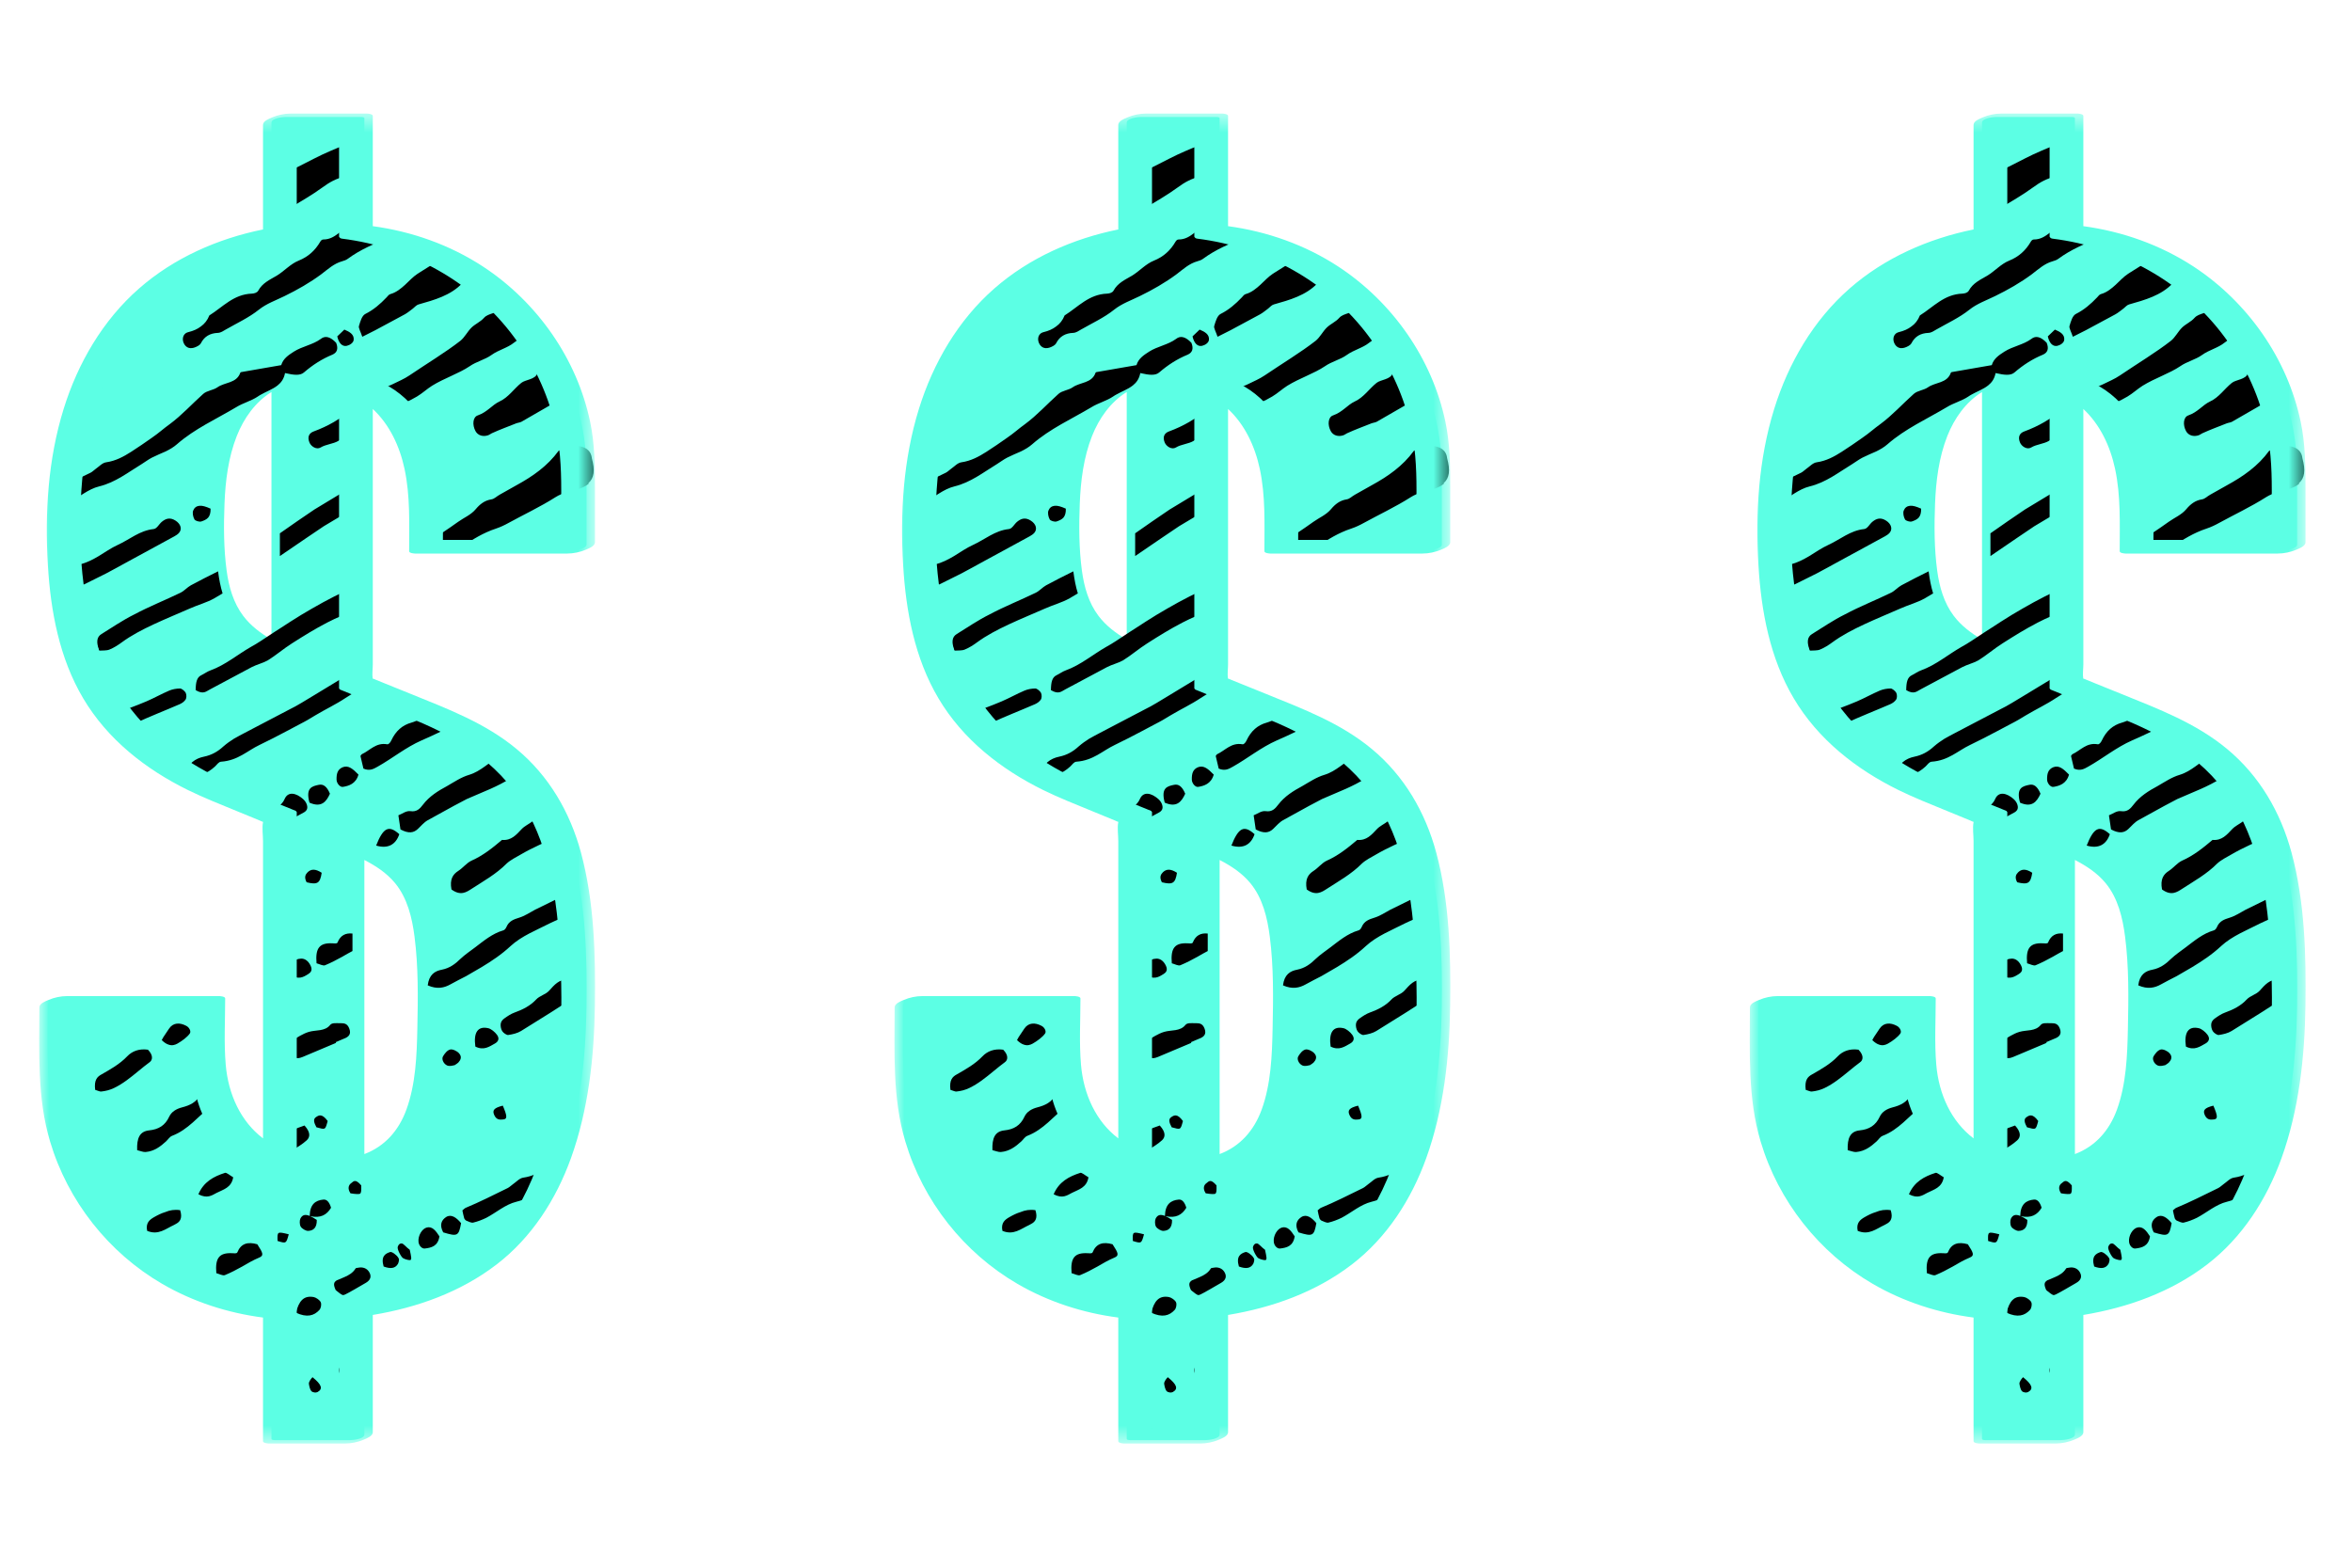<svg xmlns="http://www.w3.org/2000/svg" xmlns:xlink="http://www.w3.org/1999/xlink" width="120" height="80" viewBox="0 0 120 80">
    <defs>
        <path id="0ynwjatuga" d="M0 0.54L28.359 0.54 28.359 68.409 0 68.409z"/>
        <path id="nv6a157wjc" d="M0 0.54L28.359 0.54 28.359 68.409 0 68.409z"/>
        <path id="yycwyvmlne" d="M0 0.54L28.359 0.54 28.359 68.409 0 68.409z"/>
    </defs>
    <g fill="none" fill-rule="evenodd">
        <g>
            <g>
                <g>
                    <g>
                        <g>
                            <g>
                                <path fill="#5CFFE4" d="M11.85 27.638c-.546-.319-1.055-.7-1.438-1.205-.506-.669-.737-1.487-.848-2.307-.153-1.125-.154-2.291-.11-3.424.046-1.169.195-2.36.627-3.454.36-.91.945-1.73 1.769-2.245V27.64zm4.74 12.556v-1.309c.59.305 1.148.672 1.57 1.185.628.766.866 1.765.989 2.726.2 1.547.177 3.132.144 4.689-.028 1.378-.082 2.823-.556 4.133-.392 1.081-1.11 1.884-2.147 2.275V40.194zm10.62-1.575c-.554-2.047-1.619-3.888-3.259-5.25-1.586-1.32-3.494-2.04-5.382-2.804l-1.342-.544-.468-.189c-.043-.017-.164-.09-.173-.066-.014-.055.004-.156.004-.202V15.123c1.351.76 2.148 2.143 2.48 3.693.295 1.38.236 2.798.236 4.2 0 .05.132.059.15.059h7.759c.153 0 .71-.066.71-.29 0-1.26.004-2.52 0-3.78-.007-2.237-.667-4.434-1.85-6.33-1.282-2.053-3.145-3.722-5.329-4.766-1.194-.571-2.472-.962-3.78-1.163-.118-.019-.35-.003-.376-.05-.025-.044 0-.173 0-.224V1.028c0-.05-.132-.058-.15-.058h-3.88c-.153 0-.71.065-.71.289v5.52c-2.334.401-4.576 1.34-6.367 2.91-1.837 1.61-3.092 3.78-3.811 6.099C.876 18.35.715 21.063.873 23.73c.14 2.35.587 4.74 1.8 6.789C3.909 32.607 5.846 34.116 8 35.174c.809.397 1.647.725 2.478 1.067l1.185.488c.043.018.169.09.187.074-.001.013-.003.027-.001.036.051.303 0 .661 0 .968V53.732c-1.672-.75-2.604-2.418-2.764-4.285-.096-1.118-.028-2.263-.028-3.383 0-.05-.132-.06-.15-.06H1.148c-.152 0-.71.067-.71.29 0 2.3-.12 4.61.547 6.843.905 3.032 2.961 5.644 5.697 7.234 1.583.92 3.353 1.485 5.168 1.71v6.351c0 .05.132.058.15.058h3.88c.153 0 .71-.065.71-.288V62.023c2.28-.31 4.516-1.05 6.357-2.463 1.776-1.363 3.007-3.29 3.76-5.38.887-2.469 1.177-5.13 1.215-7.74.036-2.6-.03-5.296-.713-7.821z" transform="translate(-302 -2792) translate(262 1121) translate(40 1210) translate(0 228) translate(0 233) translate(2 5)"/>
                                <path fill="#000" d="M12.28 54.094l-.074.048c.026.007.048.019.074.025v-.073zM16.16 15.729c.275-.148.596-.23.802-.55.038-.058.093-.1.146-.143-.29-.169-.602-.316-.948-.427v1.12zM12.042 27.224c-.245.16-.5.332-.736.485-.185.118-.359.227-.501.301-.69.394-1.304.924-2.067 1.2-.168.06-.31.17-.47.248-.224.106-.28.35-.286.76.403.24.54.057.742-.043l2.116-1.13c.26-.135.562-.202.819-.344.403-.248.815-.603 1.24-.871.585-.374 1.177-.74 1.794-1.06.472-.245.968-.449 1.467-.65v-1.188l-.518.225c-.79.355-1.53.78-2.266 1.217-.37.225-.734.461-1.096.698-.08.052-.16.1-.238.152M28.196 18.385c-.043-.434-.386-.613-.791-.627.041.34.065.68.074 1.022l-.576-.934c-.142.039-.28.093-.403.16-.568.78-1.325 1.304-2.141 1.751l-.865.487c-.164.09-.264.214-.425.24-.342.052-.585.247-.793.495-.249.298-.601.435-.902.65-.533.381-1.074.748-1.638 1.08v.191h1.836c.534-.374 1.09-.713 1.728-.924.227-.076.442-.177.648-.292.762-.418 1.637-.83 2.402-1.318.35-.222.759-.29 1.145-.411l.105-.033c.182-.064.325-.144.436-.242l-.016-.026c.293-.257.344-.647.176-1.269M15.825 47.501c-.093-.265-.26-.285-.414-.286h-.07c-.173 0-.4-.03-.492.084-.273.345-.723.249-1.089.358-.322.097-.606.292-.893.47-.188.116-.157.396-.039.634.121.241.325.266.498.216.04-.012.08-.025.118-.041l1.701-.717-.018-.036.284-.121c.076-.032.154-.061.228-.097.154-.077.282-.197.186-.464M7.488 60.604c.276.207.48.218.656.157-.215-.1-.43-.201-.639-.312-.004.052-.016.094-.017.155M6.783 52.96c.814-.31 1.334-1 1.972-1.499.087-.057.175-.11.267-.16.01-.004.014-.015.022-.02.06-.038.115-.085.154-.145.099-.153-.047-.446-.258-.515-.04-.012-.076-.014-.114-.021-.232-.04-.433.024-.548.164-.018.024-.033.048-.045.075-.197.415-.563.573-.941.67-.304.078-.544.228-.66.478-.204.443-.538.648-1.022.697-.484.052-.635.392-.612 1.01.167.04.31.103.43.094.441-.037.757-.28 1.042-.54.105-.096.183-.238.313-.287M12.606 36.946l.906-.492c.048-.025.089-.064.123-.11.1-.134.021-.394-.162-.559-.362-.325-.774-.413-.95-.015-.193.436-.566.499-.921.62l.678.28v.447l.326-.171M14.834 35.504c-.158-.383-.347-.5-.564-.455-.347.072-.688.146-.481.91.61.272.86-.048 1.045-.455M15.488 34.151c-.272.113-.321.338-.317.629 0 .193.185.408.333.374.279-.048.65-.146.785-.626-.285-.29-.509-.49-.8-.377M24.703 55.095c-.2.029-.353.212-.524.329-.094.064-.174.153-.275.203-.717.351-1.459.727-2.138 1.006-.059.024-.102.077-.174.134.027.127.05.262.09.395.013.046.069.111.108.128.118.047.256.122.352.1.233-.055.456-.142.668-.244.508-.265.973-.685 1.535-.82.488-.12.906-.347 1.31-.596.21-.427.396-.874.567-1.337-.083.056-.163.114-.246.168-.385.245-.79.466-1.273.534M16.259 59.695c-.041.01-.1.005-.118.037-.136.221-.34.339-.557.434l-.327.14c-.05.015-.098.036-.136.073-.065.065-.115.138-.036.354l.041.098c.023.019.046.035.063.054.287.228.295.23.425.171.03-.008.283-.15.47-.256l.587-.34c.237-.14.289-.326.173-.532-.113-.203-.33-.29-.585-.233M18.5 58.455c-.092-.008-.138.036-.18.105-.01.023-.02.047-.028.073-.039.108.173.52.28.576.054.028.105.048.15.061.073.025.138.034.196.035.105-.009.064-.176-.012-.529-.169-.113-.315-.318-.407-.321M19.778 57.64c-.246.058-.461.425-.425.737.025.212.19.35.317.336.338-.039.673-.115.75-.621-.192-.299-.37-.519-.642-.453M20.758 57.108c-.222.147-.355.386-.146.78.73.223.794.19.913-.47-.241-.292-.51-.478-.767-.31M17.912 58.89c-.247.078-.493.212-.339.74.35.13.591.104.732-.137.023-.04.041-.112.05-.178.012-.069-.025-.11-.033-.132-.092-.15-.33-.316-.41-.292M9.28 33.87c.865-.061 1.338-.561 1.962-.856.473-.225.938-.469 1.4-.713l.695-.368c.118-.065.226-.115.352-.19l.401-.241c.507-.303 1.045-.555 1.536-.882.282-.187.595-.338.836-.598.075-.08.143-.165.2-.27l-.228-.365c-.097-.016-.187-.019-.275-.014-.293.015-.532.134-.763.274l-1.335.81c-.438.261-.919.57-1.275.737l-2.297 1.203c-.185.1-.376.195-.558.303-.175.11-.354.234-.539.395-.29.267-.604.44-.994.52-.442.09-.784.35-1.011.869l-.002.005c.004.002.01.001.014.003.699.197 1.17-.008 1.57-.378.099-.09.182-.235.31-.244M4.89 31.912c.745-.35 1.519-.646 2.277-.976.118-.052.231-.13.306-.243.045-.067.052-.242.002-.339-.05-.096-.21-.22-.284-.22-.2.002-.39.037-.56.109-.395.168-.766.38-1.162.549-.268.115-.542.22-.817.325l-.103.04-.155.066-.395.173-.157.072c.178.23.369.455.57.674l.478-.23zM13.65 53.189c.157-.146.222-.383-.113-.754-.211.085-.466.147-.676.277-.2.124-.391.266-.581.408v.975c.207-.127.417-.252.62-.383.257-.164.525-.316.75-.523M9.898 55.078c-.16-.091-.338-.251-.417-.227-.577.184-1.09.457-1.359 1.093.454.24.69.055.932-.071.334-.173.754-.258.844-.795M6.443 56.85c-.208.06-.396.156-.58.261-.22.126-.443.29-.355.7.57.24.948-.108 1.365-.298l.11-.061c.205-.105.335-.295.208-.697-.291-.042-.532.003-.748.094M22.91 47.47c-.531-.121-.758.216-.657.937.431.216.713.002 1.005-.16.133-.076.256-.223.098-.44-.107-.147-.302-.305-.446-.338M20.966 48.558c-.153.041-.273.198-.363.347-.104.171.081.47.297.49.113.01.218-.027.296-.039.081-.056.142-.085.186-.132.11-.118.208-.288.038-.474-.11-.124-.339-.224-.454-.192M14.109 52.018c-.137.095-.092.277.036.508.464.128.448.138.573-.32-.297-.403-.457-.294-.61-.188M14.505 56.215c-.412.036-.693.244-.705.834-.23-.094-.376-.055-.472.132-.047.095-.05.306.015.416.067.109.267.22.372.216.267-.01.457-.153.447-.56-.129-.088-.239-.15-.336-.193.525.119.845-.062 1.064-.427-.074-.255-.198-.434-.385-.418M15.92 55.376c-.125.086-.207.264-.04.519.281.047.455.05.494.016.06-.046.062-.175.056-.42-.31-.36-.394-.198-.51-.115M23.22 51.91c.12.257.302.23.457.216.211-.02.206-.166-.023-.704-.453.115-.551.235-.433.489M18.373 37.57c-.27-.241-.475-.328-.66-.235-.184.09-.355.384-.522.815.615.18 1.003-.057 1.182-.58M13.644 40.023c.548.134.687.057.769-.485-.334-.219-.55-.19-.72-.023-.104.106-.189.245-.049.508M5.547 48.566c-.448-.063-.806.075-1.058.34-.377.395-.841.653-1.307.92-.22.12-.39.28-.326.79.142.043.236.092.303.086.24-.027.436-.075.655-.178.23-.11.442-.245.645-.392.406-.293.777-.637 1.18-.931.147-.106.19-.35-.092-.635M14.586 44.256c.305-.125.6-.28.884-.438.169-.1.34-.196.513-.286v-.893c-.35-.037-.614.087-.763.46-.03.067-.17.044-.272.038-.642-.026-.866.238-.798 1.02.146.037.328.143.436.1M7.055 48.254c.232-.133.494-.325.627-.51.08-.105-.017-.32-.193-.402-.305-.159-.65-.173-.866.153l-.285.426-.086.156c.13.128.246.2.351.232.175.061.323.018.452-.055M13.731 44.704c.122-.077.229-.193.114-.43-.115-.24-.293-.363-.483-.355-.375.017-.581.242-.586.784.441.332.7.16.955 0M19.001 31.873c-.48.13-.812.434-1.034.906-.044.094-.128.216-.213.202-.569-.1-.872.31-1.286.504-.033.015-.049.06-.077.094l.152.643c.323.138.524.012.714-.093.764-.428 1.443-.99 2.256-1.348.56-.24 1.108-.51 1.655-.785-.413-.208-.851-.407-1.317-.597-.25.211-.53.38-.85.474M23.577 33.546c-.032.018-.063.041-.095.06-.53.284-.939.75-1.543.933-.41.121-.76.362-1.123.57-.462.249-.905.518-1.24.958-.145.19-.305.376-.63.328-.226-.033-.416.134-.62.211l.106.72c.423.227.678.173.888-.025.164-.155.313-.339.507-.446l1.32-.727.668-.353.699-.3c.699-.288 1.375-.603 1.97-1.053-.278-.305-.577-.6-.907-.876M22.06 38.918c-.254.118-.437.37-.676.523-.277.177-.447.424-.35.948.467.343.761.14 1.026-.031.613-.399 1.256-.753 1.782-1.285.21-.195.476-.32.723-.465.592-.347 1.244-.62 1.878-.92-.169-.464-.367-.903-.589-1.323-.235.177-.459.373-.692.552-.178.138-.393.23-.548.394-.273.288-.526.594-1.002.55-.48.408-.97.8-1.551 1.057M21.784 44.811l.786-.457c.52-.313 1.024-.65 1.478-1.074.57-.524 1.323-.812 2.018-1.17.313-.153.647-.275.95-.446l.263-.15c-.047-.426-.106-.838-.175-1.237-.001.004-.005.006-.008.01-.266.378-.636.577-1.03.76l-.765.375c-.27.145-.526.321-.82.41-.268.083-.511.17-.636.458-.034.08-.09.165-.164.186-.567.164-1.002.538-1.458.882-.245.185-.5.356-.725.568-.269.267-.56.479-.95.557-.367.068-.658.254-.725.8.487.216.847.122 1.15-.046.265-.149.54-.285.811-.426M27.311 44.712c-.1.1-.186.288-.314.28-.475-.036-.713.272-.984.568-.179.195-.475.248-.656.443-.306.328-.683.515-1.095.664-.194.07-.367.187-.533.306-.081.058-.162.147-.18.258-.02.108.006.283.074.388.062.098.23.209.308.197.231-.035.466-.088.654-.204.977-.599 1.945-1.214 2.907-1.836-.002-.406-.004-.81-.014-1.198-.058.04-.114.084-.167.134M3.06 19.821c.833-.204 1.468-.713 2.16-1.133.177-.108.343-.238.529-.334.226-.116.47-.213.704-.318.207-.102.4-.213.57-.362.91-.798 2.008-1.285 3.03-1.896.348-.216.767-.318 1.1-.543.045-.034.097-.062.146-.091.287-.165.613-.276.864-.476.182-.144.324-.335.379-.63.492.115.78.127.965-.032.439-.378.915-.688 1.46-.911.22-.101.307-.283.184-.6-.292-.31-.56-.384-.786-.198-.41.3-.947.375-1.377.65-.285.184-.54.354-.64.686l-2.035.354c-.02.003-.046.012-.052.031-.19.55-.79.478-1.167.746-.215.152-.529.163-.724.335-.572.509-1.09 1.087-1.706 1.542-.319.226-.566.461-.925.705-.345.242-.692.483-1.048.71-.385.246-.79.466-1.274.535-.2.028-.352.211-.524.328-.094.065-.173.154-.274.204-.425.207-.854.417-1.278.618-.028.332-.05.667-.063 1.007.083-.033.166-.068.246-.107.508-.265.975-.684 1.535-.82M16.045 12.344c.029-.284-.22-.418-.476-.524l-.362.346c.083.366.269.532.49.481.149-.034.333-.151.348-.303M8.269 21.611c.134-.043.277-.105.358-.204.078-.098.123-.24.116-.45-.244-.11-.426-.162-.568-.147-.157.018-.261.098-.32.248-.045.114-.007.319.066.448.041.074.255.136.348.105M3.41 24.266c.36-.185.757-.414 1.135-.617l2.357-1.283c.082-.046.166-.1.229-.17.172-.195.09-.459-.173-.627-.29-.188-.507-.1-.702.059-.145.12-.25.352-.417.37-.717.076-1.223.533-1.829.809-.345.157-.662.38-.977.573-.3.176-.609.34-.965.423-.377.087-.706.366-.58 1.094.34.039.612.021.853-.098l1.069-.533zM14.522 21.852l.943-.563c.227-.134.463-.254.695-.382v-1.174c-.717.408-1.413.848-2.12 1.268-.593.395-1.176.806-1.76 1.214v1.16l1.327-.905.915-.618zM7.207 25.248c-.782.38-1.594.7-2.358 1.108-.596.296-1.117.658-1.671.999-.248.15-.274.417-.117.847.178-.015.372.008.525-.055.23-.094.443-.23.642-.378.922-.677 2.256-1.189 3.458-1.717.413-.186.867-.302 1.257-.525.14-.08.275-.164.413-.245-.105-.342-.178-.717-.23-1.126-.464.233-.93.462-1.385.711-.191.104-.339.287-.534.381M17.722 10.177c-.32.336-.661.633-1.079.842-.179.089-.26.383-.33.62-.03.096.087.29.172.546l.662-.334 1.505-.81c.147-.082.276-.193.412-.293.101-.078.18-.184.291-.213.817-.23 1.63-.459 2.22-1.07.027-.028.073-.032.109-.048.19-.086.353-.172.511-.26-.512-.362-1.056-.69-1.632-.981-.131.138-.34.211-.504.32l-.75.471c-.235.155-.43.37-.638.563-.209.191-.453.396-.76.48-.076.023-.13.105-.189.167M8.033 8.318c.013-.015.038-.017.055-.026l1.3-.716c-.614.23-1.196.503-1.74.819.147.015.29.025.385-.077M14.452 4.564c.356-.265.729-.471 1.165-.558.188-.04.367-.104.542-.171V2.15c-.01.006-.018.015-.03.02-.419.194-.86.35-1.284.538-.544.23-1.076.523-1.616.791-.332.167-.686.296-.827.73-.021.062-.067.112-.122.152v1.546l.495-.302c.565-.346 1.144-.67 1.677-1.061M23.488 15.487c-.196.09-.357.232-.524.365-.165.13-.342.26-.587.346-.255.084-.29.485-.116.802.119.221.383.306.657.207.06-.022.111-.068.169-.095.445-.203.827-.338 1.246-.507.089-.035.196-.04.277-.085.536-.31 1.497-.865 1.709-.986.01.017.207-.087.328-.158l-.017-.026.03-.018c.057-.035.106-.067.151-.1.162-.121.24-.256.143-.574-.135-.443-.069-.524-.44-.741-.1-.058-.206-.103-.315-.132-.162-.044-.334-.049-.514.036l.759 1.228-.743-1.202c-.094.044-.191.111-.29.207-.088.312-.6.315-.811.483-.38.303-.657.742-1.112.95M14.006 17.016c-.245.09-.33.285-.22.559.082.21.366.385.567.263.283-.172.652-.18.92-.345.307-.19.6-.4.887-.618v-1.146c-.075.04-.148.08-.212.138-.56.513-1.22.882-1.942 1.149M21.485 12.394c-.743.58-1.718 1.168-2.603 1.768-.259.176-.554.297-.835.437-.306.154-.689.23-.938.437.357.208.663.47.942.759.424-.155.836-.33 1.222-.56.273-.162.506-.384.773-.552.624-.385 1.384-.632 1.917-.994.34-.24.78-.333 1.117-.577.358-.259.81-.353 1.151-.631.127-.086.244-.193.385-.253.023-.01.042-.024.062-.036l-.43-.698.414.671c.144-.09.204-.25.228-.436.014-.108.02-.223.013-.346-.02-.445-.105-.614-.595-.935-.22-.144-.405-.137-.565-.01-.033.025-.066.048-.096.084l.015.026c-.04.047-.08.1-.115.165-.172.304-.632.254-.852.505-.18.206-.444.31-.638.498-.209.204-.348.5-.572.678M8.104 12.652c.021-.02.103-.057.143-.132.18-.356.473-.518.874-.533.15-.008.275-.1.4-.172.57-.327 1.177-.604 1.687-1.012.394-.315.865-.473 1.308-.693.649-.316 1.299-.686 1.882-1.12.335-.255.64-.542 1.06-.658.102-.028.204-.064.286-.125.637-.469 1.37-.789 2.084-1.04-.54-.134-1.092-.248-1.668-.318V6.39c-.023.016-.042.041-.069.046-.62.111-.913.791-1.6.785-.06 0-.117.052-.148.107-.267.46-.622.776-1.103.971-.42.166-.739.54-1.125.771-.35.207-.727.369-.94.764-.054.1-.2.145-.326.15-.93.031-1.481.683-2.168 1.112-.099.25-.245.43-.43.561-.178.14-.394.23-.641.291-.312.075-.35.42-.184.653.143.196.375.225.678.05M12.645 61.932c-.129.028-.25.067-.365.117v.858l.025-.014c.233-.12.432-.307.624-.494.04-.037.011-.218-.038-.3-.049-.08-.187-.18-.246-.166M14.005 61.19c-.52-.095-.76.217-.904.798.558.26.925.16 1.2-.147.071-.08.113-.278.062-.39-.05-.11-.243-.24-.358-.261M16.132 64.65c-.111-.122-.34-.223-.454-.192-.154.042-.274.199-.363.348-.103.172.08.47.296.49.115.01.22-.027.297-.038.081-.057.142-.086.185-.133.024-.026.046-.055.066-.085.066-.097.09-.214 0-.343-.01-.015-.012-.03-.027-.046M12.28 66.306v.67c.055.024.107.038.14.026.14-.052.227-.213.35-.345-.204-.259-.357-.348-.49-.351M13.945 65.28c-.04.046-.086.087-.117.144-.033.06-.08.13-.067.201.02.125.056.297.132.37.072.07.23.083.306.043.29-.16.214-.38-.254-.759M10.107 58.911c-.03.068-.17.045-.272.04-.64-.027-.866.237-.798 1.019.147.037.33.143.436.1.307-.126.601-.28.885-.439.28-.165.558-.327.86-.453.253-.104.208-.226-.09-.682-.485-.139-.835-.045-1.02.415M12.732 57.987c-.59-.144-.587-.145-.57.34.437.136.44.135.57-.34" transform="translate(-302 -2792) translate(262 1121) translate(40 1210) translate(0 228) translate(0 233) translate(2 5)"/>
                                <g transform="translate(-302 -2792) translate(262 1121) translate(40 1210) translate(0 228) translate(0 233) translate(2 5) translate(0 .255)">
                                    <mask id="ff4q4dwv1b" fill="#fff">
                                        <use xlink:href="#0ynwjatuga"/>
                                    </mask>
                                    <path fill="#5CFFE4" d="M26.563 48.28c-.198 3.005-.825 6.117-2.505 8.668-.723 1.098-1.653 2.067-2.751 2.791-.263.173-.57.356-.802.475-.151.079-.303.152-.457.223l-.236.105c-.14.06-.055.024-.163.067-.164.064-.33.125-.499.182-.073.025-.148.05-.223.073l-.2.058c-.45.127-.617.165-1.06.247-.403.074-.733.119-1.134.16-.27.027-1.234.172-1.234.573v5.812H13.14V61.44v-.003c0-.046-.04-.084-.153-.097-3.204-.38-6.195-1.873-8.303-4.338-1.988-2.326-2.952-5.337-2.955-8.374v-2.357h6.039c-.01 2.26-.258 4.746 1.353 6.564.647.73 1.514 1.177 2.451 1.408.309.075.715-.035 1.004-.14.175-.064.564-.192.564-.422V36.183l-.05-.06c-1.902-.784-3.87-1.49-5.602-2.62-2.151-1.407-3.733-3.389-4.535-5.837-.877-2.67-1-5.676-.758-8.458.245-2.818 1.069-5.65 2.728-7.97.84-1.174 1.907-2.19 3.14-2.945.616-.377 1.25-.668 1.876-.887.668-.234 1.356-.386 2.18-.5.215-.029 1.021-.207 1.021-.543V1.236h2.159v5.588c.032.06.083.094.153.1 3.472.435 6.698 2.204 8.786 5.038.959 1.301 1.67 2.787 2.056 4.357.28 1.128.34 2.263.34 3.418v2.56h-6.037c.003-1.43.054-2.875-.28-4.277-.447-1.879-1.587-3.376-3.45-3.998-.286-.095-.735.043-1.004.14-.174.063-.564.192-.564.422v15.291l.05.06c.863.35 1.725.7 2.59 1.049 1.113.45 2.227.885 3.265 1.497 1.148.678 2.208 1.538 3.012 2.609.775 1.034 1.308 2.223 1.66 3.462.408 1.447.587 2.951.678 4.448.106 1.755.124 3.527.009 5.28m1.077-10.032c-.557-2.058-1.633-3.91-3.283-5.28-1.587-1.32-3.494-2.04-5.382-2.805l-1.343-.543-.467-.19c-.039-.015-.086-.045-.128-.05l-.022-.008c-.037-.225.005-.503.005-.725V15.616c.843.784 1.368 1.88 1.62 3.06.296 1.38.235 2.798.235 4.2 0 .1.264.117.302.117h7.759c.325 0 .656-.071.955-.198.149-.064.464-.177.464-.38v-2.796c0-1.127-.012-2.236-.245-3.347-.677-3.233-2.718-6.125-5.475-7.93-1.686-1.102-3.622-1.786-5.615-2.056V.658c0-.1-.264-.118-.301-.118h-3.88c-.325 0-.656.071-.955.198-.15.064-.465.177-.465.38v5.336c-2.314.47-4.542 1.45-6.325 3.013-1.85 1.621-3.121 3.807-3.846 6.141-.799 2.577-.965 5.303-.805 7.982.14 2.35.586 4.74 1.8 6.789 1.243 2.1 3.185 3.62 5.353 4.686.808.396 1.647.725 2.478 1.067l1.184.487c.048.02.103.054.155.064.003 0 .004.002.008.003 0 .005 0 .01-.002.013-.058.297 0 .666 0 .968v15.17c-1.137-.86-1.774-2.251-1.903-3.76-.096-1.118-.028-2.263-.028-3.384 0-.1-.264-.117-.301-.117H1.428c-.325 0-.656.07-.955.197-.15.064-.465.178-.465.381 0 2.3-.12 4.61.547 6.843.906 3.04 2.978 5.67 5.722 7.265 1.576.915 3.338 1.485 5.142 1.718v6.312c0 .1.265.117.302.117h3.88c.325 0 .656-.07.954-.197.15-.064.465-.178.465-.381v-5.984c2.27-.376 4.479-1.165 6.317-2.576 1.787-1.372 3.036-3.319 3.793-5.423.893-2.48 1.185-5.157 1.222-7.779.036-2.6-.03-5.296-.712-7.821" mask="url(#ff4q4dwv1b)"/>
                                </g>
                            </g>
                            <g>
                                <path fill="#5CFFE4" d="M11.85 27.638c-.546-.319-1.055-.7-1.438-1.205-.506-.669-.737-1.487-.848-2.307-.153-1.125-.154-2.291-.11-3.424.046-1.169.195-2.36.627-3.454.36-.91.945-1.73 1.769-2.245V27.64zm4.74 12.556v-1.309c.59.305 1.148.672 1.57 1.185.628.766.866 1.765.989 2.726.2 1.547.177 3.132.144 4.689-.028 1.378-.082 2.823-.556 4.133-.392 1.081-1.11 1.884-2.147 2.275V40.194zm10.62-1.575c-.554-2.047-1.619-3.888-3.259-5.25-1.586-1.32-3.494-2.04-5.382-2.804l-1.342-.544-.468-.189c-.043-.017-.164-.09-.173-.066-.014-.055.004-.156.004-.202V15.123c1.351.76 2.148 2.143 2.48 3.693.295 1.38.236 2.798.236 4.2 0 .05.132.059.15.059h7.759c.153 0 .71-.066.71-.29 0-1.26.004-2.52 0-3.78-.007-2.237-.667-4.434-1.85-6.33-1.282-2.053-3.145-3.722-5.329-4.766-1.194-.571-2.472-.962-3.78-1.163-.118-.019-.35-.003-.376-.05-.025-.044 0-.173 0-.224V1.028c0-.05-.132-.058-.15-.058h-3.88c-.153 0-.71.065-.71.289v5.52c-2.334.401-4.576 1.34-6.367 2.91-1.837 1.61-3.092 3.78-3.811 6.099C.876 18.35.715 21.063.873 23.73c.14 2.35.587 4.74 1.8 6.789C3.909 32.607 5.846 34.116 8 35.174c.809.397 1.647.725 2.478 1.067l1.185.488c.043.018.169.09.187.074-.001.013-.003.027-.001.036.051.303 0 .661 0 .968V53.732c-1.672-.75-2.604-2.418-2.764-4.285-.096-1.118-.028-2.263-.028-3.383 0-.05-.132-.06-.15-.06H1.148c-.152 0-.71.067-.71.29 0 2.3-.12 4.61.547 6.843.905 3.032 2.961 5.644 5.697 7.234 1.583.92 3.353 1.485 5.168 1.71v6.351c0 .05.132.058.15.058h3.88c.153 0 .71-.065.71-.288V62.023c2.28-.31 4.516-1.05 6.357-2.463 1.776-1.363 3.007-3.29 3.76-5.38.887-2.469 1.177-5.13 1.215-7.74.036-2.6-.03-5.296-.713-7.821z" transform="translate(-302 -2792) translate(262 1121) translate(40 1210) translate(0 228) translate(0 233) translate(45.636 5)"/>
                                <path fill="#000" d="M12.28 54.094l-.074.048c.026.007.048.019.074.025v-.073zM16.16 15.729c.275-.148.596-.23.802-.55.038-.058.093-.1.146-.143-.29-.169-.602-.316-.948-.427v1.12zM12.042 27.224c-.245.16-.5.332-.736.485-.185.118-.359.227-.501.301-.69.394-1.304.924-2.067 1.2-.168.06-.31.17-.47.248-.224.106-.28.35-.286.76.403.24.54.057.742-.043l2.116-1.13c.26-.135.562-.202.819-.344.403-.248.815-.603 1.24-.871.585-.374 1.177-.74 1.794-1.06.472-.245.968-.449 1.467-.65v-1.188l-.518.225c-.79.355-1.53.78-2.266 1.217-.37.225-.734.461-1.096.698-.08.052-.16.1-.238.152M28.196 18.385c-.043-.434-.386-.613-.791-.627.041.34.065.68.074 1.022l-.576-.934c-.142.039-.28.093-.403.16-.568.78-1.325 1.304-2.141 1.751l-.865.487c-.164.09-.264.214-.425.24-.342.052-.585.247-.793.495-.249.298-.601.435-.902.65-.533.381-1.074.748-1.638 1.08v.191h1.836c.534-.374 1.09-.713 1.728-.924.227-.076.442-.177.648-.292.762-.418 1.637-.83 2.402-1.318.35-.222.759-.29 1.145-.411l.105-.033c.182-.064.325-.144.436-.242l-.016-.026c.293-.257.344-.647.176-1.269M15.825 47.501c-.093-.265-.26-.285-.414-.286h-.07c-.173 0-.4-.03-.492.084-.273.345-.723.249-1.089.358-.322.097-.606.292-.893.47-.188.116-.157.396-.039.634.121.241.325.266.498.216.04-.012.08-.025.118-.041l1.701-.717-.018-.036.284-.121c.076-.032.154-.061.228-.097.154-.077.282-.197.186-.464M7.488 60.604c.276.207.48.218.656.157-.215-.1-.43-.201-.639-.312-.004.052-.016.094-.017.155M6.783 52.96c.814-.31 1.334-1 1.972-1.499.087-.057.175-.11.267-.16.01-.004.014-.015.022-.02.06-.038.115-.085.154-.145.099-.153-.047-.446-.258-.515-.04-.012-.076-.014-.114-.021-.232-.04-.433.024-.548.164-.018.024-.033.048-.045.075-.197.415-.563.573-.941.67-.304.078-.544.228-.66.478-.204.443-.538.648-1.022.697-.484.052-.635.392-.612 1.01.167.04.31.103.43.094.441-.037.757-.28 1.042-.54.105-.096.183-.238.313-.287M12.606 36.946l.906-.492c.048-.025.089-.064.123-.11.1-.134.021-.394-.162-.559-.362-.325-.774-.413-.95-.015-.193.436-.566.499-.921.62l.678.28v.447l.326-.171M14.834 35.504c-.158-.383-.347-.5-.564-.455-.347.072-.688.146-.481.91.61.272.86-.048 1.045-.455M15.488 34.151c-.272.113-.321.338-.317.629 0 .193.185.408.333.374.279-.048.65-.146.785-.626-.285-.29-.509-.49-.8-.377M24.703 55.095c-.2.029-.353.212-.524.329-.094.064-.174.153-.275.203-.717.351-1.459.727-2.138 1.006-.059.024-.102.077-.174.134.027.127.05.262.09.395.013.046.069.111.108.128.118.047.256.122.352.1.233-.055.456-.142.668-.244.508-.265.973-.685 1.535-.82.488-.12.906-.347 1.31-.596.21-.427.396-.874.567-1.337-.083.056-.163.114-.246.168-.385.245-.79.466-1.273.534M16.259 59.695c-.041.01-.1.005-.118.037-.136.221-.34.339-.557.434l-.327.14c-.05.015-.098.036-.136.073-.065.065-.115.138-.036.354l.041.098c.023.019.046.035.063.054.287.228.295.23.425.171.03-.008.283-.15.47-.256l.587-.34c.237-.14.289-.326.173-.532-.113-.203-.33-.29-.585-.233M18.5 58.455c-.092-.008-.138.036-.18.105-.01.023-.02.047-.028.073-.039.108.173.52.28.576.054.028.105.048.15.061.073.025.138.034.196.035.105-.009.064-.176-.012-.529-.169-.113-.315-.318-.407-.321M19.778 57.64c-.246.058-.461.425-.425.737.025.212.19.35.317.336.338-.039.673-.115.75-.621-.192-.299-.37-.519-.642-.453M20.758 57.108c-.222.147-.355.386-.146.78.73.223.794.19.913-.47-.241-.292-.51-.478-.767-.31M17.912 58.89c-.247.078-.493.212-.339.74.35.13.591.104.732-.137.023-.04.041-.112.05-.178.012-.069-.025-.11-.033-.132-.092-.15-.33-.316-.41-.292M9.28 33.87c.865-.061 1.338-.561 1.962-.856.473-.225.938-.469 1.4-.713l.695-.368c.118-.065.226-.115.352-.19l.401-.241c.507-.303 1.045-.555 1.536-.882.282-.187.595-.338.836-.598.075-.08.143-.165.2-.27l-.228-.365c-.097-.016-.187-.019-.275-.014-.293.015-.532.134-.763.274l-1.335.81c-.438.261-.919.57-1.275.737l-2.297 1.203c-.185.1-.376.195-.558.303-.175.11-.354.234-.539.395-.29.267-.604.44-.994.52-.442.09-.784.35-1.011.869l-.002.005c.004.002.01.001.014.003.699.197 1.17-.008 1.57-.378.099-.09.182-.235.31-.244M4.89 31.912c.745-.35 1.519-.646 2.277-.976.118-.052.231-.13.306-.243.045-.067.052-.242.002-.339-.05-.096-.21-.22-.284-.22-.2.002-.39.037-.56.109-.395.168-.766.38-1.162.549-.268.115-.542.22-.817.325l-.103.04-.155.066-.395.173-.157.072c.178.23.369.455.57.674l.478-.23zM13.65 53.189c.157-.146.222-.383-.113-.754-.211.085-.466.147-.676.277-.2.124-.391.266-.581.408v.975c.207-.127.417-.252.62-.383.257-.164.525-.316.75-.523M9.898 55.078c-.16-.091-.338-.251-.417-.227-.577.184-1.09.457-1.359 1.093.454.24.69.055.932-.071.334-.173.754-.258.844-.795M6.443 56.85c-.208.06-.396.156-.58.261-.22.126-.443.29-.355.7.57.24.948-.108 1.365-.298l.11-.061c.205-.105.335-.295.208-.697-.291-.042-.532.003-.748.094M22.91 47.47c-.531-.121-.758.216-.657.937.431.216.713.002 1.005-.16.133-.076.256-.223.098-.44-.107-.147-.302-.305-.446-.338M20.966 48.558c-.153.041-.273.198-.363.347-.104.171.081.47.297.49.113.01.218-.027.296-.039.081-.056.142-.085.186-.132.11-.118.208-.288.038-.474-.11-.124-.339-.224-.454-.192M14.109 52.018c-.137.095-.092.277.036.508.464.128.448.138.573-.32-.297-.403-.457-.294-.61-.188M14.505 56.215c-.412.036-.693.244-.705.834-.23-.094-.376-.055-.472.132-.047.095-.05.306.015.416.067.109.267.22.372.216.267-.01.457-.153.447-.56-.129-.088-.239-.15-.336-.193.525.119.845-.062 1.064-.427-.074-.255-.198-.434-.385-.418M15.92 55.376c-.125.086-.207.264-.04.519.281.047.455.05.494.016.06-.046.062-.175.056-.42-.31-.36-.394-.198-.51-.115M23.22 51.91c.12.257.302.23.457.216.211-.02.206-.166-.023-.704-.453.115-.551.235-.433.489M18.373 37.57c-.27-.241-.475-.328-.66-.235-.184.09-.355.384-.522.815.615.18 1.003-.057 1.182-.58M13.644 40.023c.548.134.687.057.769-.485-.334-.219-.55-.19-.72-.023-.104.106-.189.245-.049.508M5.547 48.566c-.448-.063-.806.075-1.058.34-.377.395-.841.653-1.307.92-.22.12-.39.28-.326.79.142.043.236.092.303.086.24-.027.436-.075.655-.178.23-.11.442-.245.645-.392.406-.293.777-.637 1.18-.931.147-.106.19-.35-.092-.635M14.586 44.256c.305-.125.6-.28.884-.438.169-.1.34-.196.513-.286v-.893c-.35-.037-.614.087-.763.46-.03.067-.17.044-.272.038-.642-.026-.866.238-.798 1.02.146.037.328.143.436.1M7.055 48.254c.232-.133.494-.325.627-.51.08-.105-.017-.32-.193-.402-.305-.159-.65-.173-.866.153l-.285.426-.086.156c.13.128.246.2.351.232.175.061.323.018.452-.055M13.731 44.704c.122-.077.229-.193.114-.43-.115-.24-.293-.363-.483-.355-.375.017-.581.242-.586.784.441.332.7.16.955 0M19.001 31.873c-.48.13-.812.434-1.034.906-.044.094-.128.216-.213.202-.569-.1-.872.31-1.286.504-.033.015-.049.06-.077.094l.152.643c.323.138.524.012.714-.093.764-.428 1.443-.99 2.256-1.348.56-.24 1.108-.51 1.655-.785-.413-.208-.851-.407-1.317-.597-.25.211-.53.38-.85.474M23.577 33.546c-.032.018-.063.041-.095.06-.53.284-.939.75-1.543.933-.41.121-.76.362-1.123.57-.462.249-.905.518-1.24.958-.145.19-.305.376-.63.328-.226-.033-.416.134-.62.211l.106.72c.423.227.678.173.888-.025.164-.155.313-.339.507-.446l1.32-.727.668-.353.699-.3c.699-.288 1.375-.603 1.97-1.053-.278-.305-.577-.6-.907-.876M22.06 38.918c-.254.118-.437.37-.676.523-.277.177-.447.424-.35.948.467.343.761.14 1.026-.031.613-.399 1.256-.753 1.782-1.285.21-.195.476-.32.723-.465.592-.347 1.244-.62 1.878-.92-.169-.464-.367-.903-.589-1.323-.235.177-.459.373-.692.552-.178.138-.393.23-.548.394-.273.288-.526.594-1.002.55-.48.408-.97.8-1.551 1.057M21.784 44.811l.786-.457c.52-.313 1.024-.65 1.478-1.074.57-.524 1.323-.812 2.018-1.17.313-.153.647-.275.95-.446l.263-.15c-.047-.426-.106-.838-.175-1.237-.001.004-.005.006-.008.01-.266.378-.636.577-1.03.76l-.765.375c-.27.145-.526.321-.82.41-.268.083-.511.17-.636.458-.034.08-.09.165-.164.186-.567.164-1.002.538-1.458.882-.245.185-.5.356-.725.568-.269.267-.56.479-.95.557-.367.068-.658.254-.725.8.487.216.847.122 1.15-.046.265-.149.54-.285.811-.426M27.311 44.712c-.1.1-.186.288-.314.28-.475-.036-.713.272-.984.568-.179.195-.475.248-.656.443-.306.328-.683.515-1.095.664-.194.07-.367.187-.533.306-.081.058-.162.147-.18.258-.02.108.006.283.074.388.062.098.23.209.308.197.231-.035.466-.088.654-.204.977-.599 1.945-1.214 2.907-1.836-.002-.406-.004-.81-.014-1.198-.058.04-.114.084-.167.134M3.06 19.821c.833-.204 1.468-.713 2.16-1.133.177-.108.343-.238.529-.334.226-.116.47-.213.704-.318.207-.102.4-.213.57-.362.91-.798 2.008-1.285 3.03-1.896.348-.216.767-.318 1.1-.543.045-.034.097-.062.146-.091.287-.165.613-.276.864-.476.182-.144.324-.335.379-.63.492.115.78.127.965-.032.439-.378.915-.688 1.46-.911.22-.101.307-.283.184-.6-.292-.31-.56-.384-.786-.198-.41.3-.947.375-1.377.65-.285.184-.54.354-.64.686l-2.035.354c-.02.003-.046.012-.052.031-.19.55-.79.478-1.167.746-.215.152-.529.163-.724.335-.572.509-1.09 1.087-1.706 1.542-.319.226-.566.461-.925.705-.345.242-.692.483-1.048.71-.385.246-.79.466-1.274.535-.2.028-.352.211-.524.328-.094.065-.173.154-.274.204-.425.207-.854.417-1.278.618-.028.332-.05.667-.063 1.007.083-.033.166-.068.246-.107.508-.265.975-.684 1.535-.82M16.045 12.344c.029-.284-.22-.418-.476-.524l-.362.346c.083.366.269.532.49.481.149-.034.333-.151.348-.303M8.269 21.611c.134-.043.277-.105.358-.204.078-.098.123-.24.116-.45-.244-.11-.426-.162-.568-.147-.157.018-.261.098-.32.248-.045.114-.007.319.066.448.041.074.255.136.348.105M3.41 24.266c.36-.185.757-.414 1.135-.617l2.357-1.283c.082-.046.166-.1.229-.17.172-.195.09-.459-.173-.627-.29-.188-.507-.1-.702.059-.145.12-.25.352-.417.37-.717.076-1.223.533-1.829.809-.345.157-.662.38-.977.573-.3.176-.609.34-.965.423-.377.087-.706.366-.58 1.094.34.039.612.021.853-.098l1.069-.533zM14.522 21.852l.943-.563c.227-.134.463-.254.695-.382v-1.174c-.717.408-1.413.848-2.12 1.268-.593.395-1.176.806-1.76 1.214v1.16l1.327-.905.915-.618zM7.207 25.248c-.782.38-1.594.7-2.358 1.108-.596.296-1.117.658-1.671.999-.248.15-.274.417-.117.847.178-.015.372.008.525-.055.23-.094.443-.23.642-.378.922-.677 2.256-1.189 3.458-1.717.413-.186.867-.302 1.257-.525.14-.08.275-.164.413-.245-.105-.342-.178-.717-.23-1.126-.464.233-.93.462-1.385.711-.191.104-.339.287-.534.381M17.722 10.177c-.32.336-.661.633-1.079.842-.179.089-.26.383-.33.62-.03.096.087.29.172.546l.662-.334 1.505-.81c.147-.082.276-.193.412-.293.101-.078.18-.184.291-.213.817-.23 1.63-.459 2.22-1.07.027-.028.073-.032.109-.048.19-.086.353-.172.511-.26-.512-.362-1.056-.69-1.632-.981-.131.138-.34.211-.504.32l-.75.471c-.235.155-.43.37-.638.563-.209.191-.453.396-.76.48-.076.023-.13.105-.189.167M8.033 8.318c.013-.015.038-.017.055-.026l1.3-.716c-.614.23-1.196.503-1.74.819.147.015.29.025.385-.077M14.452 4.564c.356-.265.729-.471 1.165-.558.188-.04.367-.104.542-.171V2.15c-.01.006-.018.015-.03.02-.419.194-.86.35-1.284.538-.544.23-1.076.523-1.616.791-.332.167-.686.296-.827.73-.021.062-.067.112-.122.152v1.546l.495-.302c.565-.346 1.144-.67 1.677-1.061M23.488 15.487c-.196.09-.357.232-.524.365-.165.13-.342.26-.587.346-.255.084-.29.485-.116.802.119.221.383.306.657.207.06-.022.111-.068.169-.095.445-.203.827-.338 1.246-.507.089-.035.196-.04.277-.085.536-.31 1.497-.865 1.709-.986.01.017.207-.087.328-.158l-.017-.026.03-.018c.057-.035.106-.067.151-.1.162-.121.24-.256.143-.574-.135-.443-.069-.524-.44-.741-.1-.058-.206-.103-.315-.132-.162-.044-.334-.049-.514.036l.759 1.228-.743-1.202c-.094.044-.191.111-.29.207-.088.312-.6.315-.811.483-.38.303-.657.742-1.112.95M14.006 17.016c-.245.09-.33.285-.22.559.082.21.366.385.567.263.283-.172.652-.18.92-.345.307-.19.6-.4.887-.618v-1.146c-.075.04-.148.08-.212.138-.56.513-1.22.882-1.942 1.149M21.485 12.394c-.743.58-1.718 1.168-2.603 1.768-.259.176-.554.297-.835.437-.306.154-.689.23-.938.437.357.208.663.47.942.759.424-.155.836-.33 1.222-.56.273-.162.506-.384.773-.552.624-.385 1.384-.632 1.917-.994.34-.24.78-.333 1.117-.577.358-.259.81-.353 1.151-.631.127-.086.244-.193.385-.253.023-.01.042-.024.062-.036l-.43-.698.414.671c.144-.09.204-.25.228-.436.014-.108.02-.223.013-.346-.02-.445-.105-.614-.595-.935-.22-.144-.405-.137-.565-.01-.033.025-.066.048-.096.084l.015.026c-.04.047-.08.1-.115.165-.172.304-.632.254-.852.505-.18.206-.444.31-.638.498-.209.204-.348.5-.572.678M8.104 12.652c.021-.02.103-.057.143-.132.18-.356.473-.518.874-.533.15-.008.275-.1.4-.172.57-.327 1.177-.604 1.687-1.012.394-.315.865-.473 1.308-.693.649-.316 1.299-.686 1.882-1.12.335-.255.64-.542 1.06-.658.102-.028.204-.064.286-.125.637-.469 1.37-.789 2.084-1.04-.54-.134-1.092-.248-1.668-.318V6.39c-.023.016-.042.041-.069.046-.62.111-.913.791-1.6.785-.06 0-.117.052-.148.107-.267.46-.622.776-1.103.971-.42.166-.739.54-1.125.771-.35.207-.727.369-.94.764-.054.1-.2.145-.326.15-.93.031-1.481.683-2.168 1.112-.099.25-.245.43-.43.561-.178.14-.394.23-.641.291-.312.075-.35.42-.184.653.143.196.375.225.678.05M12.645 61.932c-.129.028-.25.067-.365.117v.858l.025-.014c.233-.12.432-.307.624-.494.04-.037.011-.218-.038-.3-.049-.08-.187-.18-.246-.166M14.005 61.19c-.52-.095-.76.217-.904.798.558.26.925.16 1.2-.147.071-.08.113-.278.062-.39-.05-.11-.243-.24-.358-.261M16.132 64.65c-.111-.122-.34-.223-.454-.192-.154.042-.274.199-.363.348-.103.172.08.47.296.49.115.01.22-.027.297-.038.081-.057.142-.086.185-.133.024-.026.046-.055.066-.085.066-.097.09-.214 0-.343-.01-.015-.012-.03-.027-.046M12.28 66.306v.67c.055.024.107.038.14.026.14-.052.227-.213.35-.345-.204-.259-.357-.348-.49-.351M13.945 65.28c-.04.046-.086.087-.117.144-.033.06-.08.13-.067.201.02.125.056.297.132.37.072.07.23.083.306.043.29-.16.214-.38-.254-.759M10.107 58.911c-.03.068-.17.045-.272.04-.64-.027-.866.237-.798 1.019.147.037.33.143.436.1.307-.126.601-.28.885-.439.28-.165.558-.327.86-.453.253-.104.208-.226-.09-.682-.485-.139-.835-.045-1.02.415M12.732 57.987c-.59-.144-.587-.145-.57.34.437.136.44.135.57-.34" transform="translate(-302 -2792) translate(262 1121) translate(40 1210) translate(0 228) translate(0 233) translate(45.636 5)"/>
                                <g transform="translate(-302 -2792) translate(262 1121) translate(40 1210) translate(0 228) translate(0 233) translate(45.636 5) translate(0 .255)">
                                    <mask id="mugdvwbred" fill="#fff">
                                        <use xlink:href="#nv6a157wjc"/>
                                    </mask>
                                    <path fill="#5CFFE4" d="M26.563 48.28c-.198 3.005-.825 6.117-2.505 8.668-.723 1.098-1.653 2.067-2.751 2.791-.263.173-.57.356-.802.475-.151.079-.303.152-.457.223l-.236.105c-.14.06-.055.024-.163.067-.164.064-.33.125-.499.182-.073.025-.148.05-.223.073l-.2.058c-.45.127-.617.165-1.06.247-.403.074-.733.119-1.134.16-.27.027-1.234.172-1.234.573v5.812H13.14V61.44v-.003c0-.046-.04-.084-.153-.097-3.204-.38-6.195-1.873-8.303-4.338-1.988-2.326-2.952-5.337-2.955-8.374v-2.357h6.039c-.01 2.26-.258 4.746 1.353 6.564.647.73 1.514 1.177 2.451 1.408.309.075.715-.035 1.004-.14.175-.064.564-.192.564-.422V36.183l-.05-.06c-1.902-.784-3.87-1.49-5.602-2.62-2.151-1.407-3.733-3.389-4.535-5.837-.877-2.67-1-5.676-.758-8.458.245-2.818 1.069-5.65 2.728-7.97.84-1.174 1.907-2.19 3.14-2.945.616-.377 1.25-.668 1.876-.887.668-.234 1.356-.386 2.18-.5.215-.029 1.021-.207 1.021-.543V1.236h2.159v5.588c.032.06.083.094.153.1 3.472.435 6.698 2.204 8.786 5.038.959 1.301 1.67 2.787 2.056 4.357.28 1.128.34 2.263.34 3.418v2.56h-6.037c.003-1.43.054-2.875-.28-4.277-.447-1.879-1.587-3.376-3.45-3.998-.286-.095-.735.043-1.004.14-.174.063-.564.192-.564.422v15.291l.05.06c.863.35 1.725.7 2.59 1.049 1.113.45 2.227.885 3.265 1.497 1.148.678 2.208 1.538 3.012 2.609.775 1.034 1.308 2.223 1.66 3.462.408 1.447.587 2.951.678 4.448.106 1.755.124 3.527.009 5.28m1.077-10.032c-.557-2.058-1.633-3.91-3.283-5.28-1.587-1.32-3.494-2.04-5.382-2.805l-1.343-.543-.467-.19c-.039-.015-.086-.045-.128-.05l-.022-.008c-.037-.225.005-.503.005-.725V15.616c.843.784 1.368 1.88 1.62 3.06.296 1.38.235 2.798.235 4.2 0 .1.264.117.302.117h7.759c.325 0 .656-.071.955-.198.149-.064.464-.177.464-.38v-2.796c0-1.127-.012-2.236-.245-3.347-.677-3.233-2.718-6.125-5.475-7.93-1.686-1.102-3.622-1.786-5.615-2.056V.658c0-.1-.264-.118-.301-.118h-3.88c-.325 0-.656.071-.955.198-.15.064-.465.177-.465.38v5.336c-2.314.47-4.542 1.45-6.325 3.013-1.85 1.621-3.121 3.807-3.846 6.141-.799 2.577-.965 5.303-.805 7.982.14 2.35.586 4.74 1.8 6.789 1.243 2.1 3.185 3.62 5.353 4.686.808.396 1.647.725 2.478 1.067l1.184.487c.048.02.103.054.155.064.003 0 .004.002.008.003 0 .005 0 .01-.002.013-.058.297 0 .666 0 .968v15.17c-1.137-.86-1.774-2.251-1.903-3.76-.096-1.118-.028-2.263-.028-3.384 0-.1-.264-.117-.301-.117H1.428c-.325 0-.656.07-.955.197-.15.064-.465.178-.465.381 0 2.3-.12 4.61.547 6.843.906 3.04 2.978 5.67 5.722 7.265 1.576.915 3.338 1.485 5.142 1.718v6.312c0 .1.265.117.302.117h3.88c.325 0 .656-.07.954-.197.15-.064.465-.178.465-.381v-5.984c2.27-.376 4.479-1.165 6.317-2.576 1.787-1.372 3.036-3.319 3.793-5.423.893-2.48 1.185-5.157 1.222-7.779.036-2.6-.03-5.296-.712-7.821" mask="url(#mugdvwbred)"/>
                                </g>
                            </g>
                            <g>
                                <path fill="#5CFFE4" d="M11.85 27.638c-.546-.319-1.055-.7-1.438-1.205-.506-.669-.737-1.487-.848-2.307-.153-1.125-.154-2.291-.11-3.424.046-1.169.195-2.36.627-3.454.36-.91.945-1.73 1.769-2.245V27.64zm4.74 12.556v-1.309c.59.305 1.148.672 1.57 1.185.628.766.866 1.765.989 2.726.2 1.547.177 3.132.144 4.689-.028 1.378-.082 2.823-.556 4.133-.392 1.081-1.11 1.884-2.147 2.275V40.194zm10.62-1.575c-.554-2.047-1.619-3.888-3.259-5.25-1.586-1.32-3.494-2.04-5.382-2.804l-1.342-.544-.468-.189c-.043-.017-.164-.09-.173-.066-.014-.055.004-.156.004-.202V15.123c1.351.76 2.148 2.143 2.48 3.693.295 1.38.236 2.798.236 4.2 0 .05.132.059.15.059h7.759c.153 0 .71-.066.71-.29 0-1.26.004-2.52 0-3.78-.007-2.237-.667-4.434-1.85-6.33-1.282-2.053-3.145-3.722-5.329-4.766-1.194-.571-2.472-.962-3.78-1.163-.118-.019-.35-.003-.376-.05-.025-.044 0-.173 0-.224V1.028c0-.05-.132-.058-.15-.058h-3.88c-.153 0-.71.065-.71.289v5.52c-2.334.401-4.576 1.34-6.367 2.91-1.837 1.61-3.092 3.78-3.811 6.099C.876 18.35.715 21.063.873 23.73c.14 2.35.587 4.74 1.8 6.789C3.909 32.607 5.846 34.116 8 35.174c.809.397 1.647.725 2.478 1.067l1.185.488c.043.018.169.09.187.074-.001.013-.003.027-.001.036.051.303 0 .661 0 .968V53.732c-1.672-.75-2.604-2.418-2.764-4.285-.096-1.118-.028-2.263-.028-3.383 0-.05-.132-.06-.15-.06H1.148c-.152 0-.71.067-.71.29 0 2.3-.12 4.61.547 6.843.905 3.032 2.961 5.644 5.697 7.234 1.583.92 3.353 1.485 5.168 1.71v6.351c0 .05.132.058.15.058h3.88c.153 0 .71-.065.71-.288V62.023c2.28-.31 4.516-1.05 6.357-2.463 1.776-1.363 3.007-3.29 3.76-5.38.887-2.469 1.177-5.13 1.215-7.74.036-2.6-.03-5.296-.713-7.821z" transform="translate(-302 -2792) translate(262 1121) translate(40 1210) translate(0 228) translate(0 233) translate(89.273 5)"/>
                                <path fill="#000" d="M12.28 54.094l-.074.048c.026.007.048.019.074.025v-.073zM16.16 15.729c.275-.148.596-.23.802-.55.038-.058.093-.1.146-.143-.29-.169-.602-.316-.948-.427v1.12zM12.042 27.224c-.245.16-.5.332-.736.485-.185.118-.359.227-.501.301-.69.394-1.304.924-2.067 1.2-.168.06-.31.17-.47.248-.224.106-.28.35-.286.76.403.24.54.057.742-.043l2.116-1.13c.26-.135.562-.202.819-.344.403-.248.815-.603 1.24-.871.585-.374 1.177-.74 1.794-1.06.472-.245.968-.449 1.467-.65v-1.188l-.518.225c-.79.355-1.53.78-2.266 1.217-.37.225-.734.461-1.096.698-.08.052-.16.1-.238.152M28.196 18.385c-.043-.434-.386-.613-.791-.627.041.34.065.68.074 1.022l-.576-.934c-.142.039-.28.093-.403.16-.568.78-1.325 1.304-2.141 1.751l-.865.487c-.164.09-.264.214-.425.24-.342.052-.585.247-.793.495-.249.298-.601.435-.902.65-.533.381-1.074.748-1.638 1.08v.191h1.836c.534-.374 1.09-.713 1.728-.924.227-.076.442-.177.648-.292.762-.418 1.637-.83 2.402-1.318.35-.222.759-.29 1.145-.411l.105-.033c.182-.064.325-.144.436-.242l-.016-.026c.293-.257.344-.647.176-1.269M15.825 47.501c-.093-.265-.26-.285-.414-.286h-.07c-.173 0-.4-.03-.492.084-.273.345-.723.249-1.089.358-.322.097-.606.292-.893.47-.188.116-.157.396-.039.634.121.241.325.266.498.216.04-.012.08-.025.118-.041l1.701-.717-.018-.036.284-.121c.076-.032.154-.061.228-.097.154-.077.282-.197.186-.464M7.488 60.604c.276.207.48.218.656.157-.215-.1-.43-.201-.639-.312-.004.052-.016.094-.017.155M6.783 52.96c.814-.31 1.334-1 1.972-1.499.087-.057.175-.11.267-.16.01-.004.014-.015.022-.02.06-.038.115-.085.154-.145.099-.153-.047-.446-.258-.515-.04-.012-.076-.014-.114-.021-.232-.04-.433.024-.548.164-.018.024-.033.048-.045.075-.197.415-.563.573-.941.67-.304.078-.544.228-.66.478-.204.443-.538.648-1.022.697-.484.052-.635.392-.612 1.01.167.04.31.103.43.094.441-.037.757-.28 1.042-.54.105-.096.183-.238.313-.287M12.606 36.946l.906-.492c.048-.025.089-.064.123-.11.1-.134.021-.394-.162-.559-.362-.325-.774-.413-.95-.015-.193.436-.566.499-.921.62l.678.28v.447l.326-.171M14.834 35.504c-.158-.383-.347-.5-.564-.455-.347.072-.688.146-.481.91.61.272.86-.048 1.045-.455M15.488 34.151c-.272.113-.321.338-.317.629 0 .193.185.408.333.374.279-.048.65-.146.785-.626-.285-.29-.509-.49-.8-.377M24.703 55.095c-.2.029-.353.212-.524.329-.094.064-.174.153-.275.203-.717.351-1.459.727-2.138 1.006-.059.024-.102.077-.174.134.027.127.05.262.09.395.013.046.069.111.108.128.118.047.256.122.352.1.233-.055.456-.142.668-.244.508-.265.973-.685 1.535-.82.488-.12.906-.347 1.31-.596.21-.427.396-.874.567-1.337-.083.056-.163.114-.246.168-.385.245-.79.466-1.273.534M16.259 59.695c-.041.01-.1.005-.118.037-.136.221-.34.339-.557.434l-.327.14c-.05.015-.098.036-.136.073-.065.065-.115.138-.036.354l.041.098c.023.019.046.035.063.054.287.228.295.23.425.171.03-.008.283-.15.47-.256l.587-.34c.237-.14.289-.326.173-.532-.113-.203-.33-.29-.585-.233M18.5 58.455c-.092-.008-.138.036-.18.105-.01.023-.02.047-.028.073-.039.108.173.52.28.576.054.028.105.048.15.061.073.025.138.034.196.035.105-.009.064-.176-.012-.529-.169-.113-.315-.318-.407-.321M19.778 57.64c-.246.058-.461.425-.425.737.025.212.19.35.317.336.338-.039.673-.115.75-.621-.192-.299-.37-.519-.642-.453M20.758 57.108c-.222.147-.355.386-.146.78.73.223.794.19.913-.47-.241-.292-.51-.478-.767-.31M17.912 58.89c-.247.078-.493.212-.339.74.35.13.591.104.732-.137.023-.04.041-.112.05-.178.012-.069-.025-.11-.033-.132-.092-.15-.33-.316-.41-.292M9.28 33.87c.865-.061 1.338-.561 1.962-.856.473-.225.938-.469 1.4-.713l.695-.368c.118-.065.226-.115.352-.19l.401-.241c.507-.303 1.045-.555 1.536-.882.282-.187.595-.338.836-.598.075-.08.143-.165.2-.27l-.228-.365c-.097-.016-.187-.019-.275-.014-.293.015-.532.134-.763.274l-1.335.81c-.438.261-.919.57-1.275.737l-2.297 1.203c-.185.1-.376.195-.558.303-.175.11-.354.234-.539.395-.29.267-.604.44-.994.52-.442.09-.784.35-1.011.869l-.002.005c.004.002.01.001.014.003.699.197 1.17-.008 1.57-.378.099-.09.182-.235.31-.244M4.89 31.912c.745-.35 1.519-.646 2.277-.976.118-.052.231-.13.306-.243.045-.067.052-.242.002-.339-.05-.096-.21-.22-.284-.22-.2.002-.39.037-.56.109-.395.168-.766.38-1.162.549-.268.115-.542.22-.817.325l-.103.04-.155.066-.395.173-.157.072c.178.23.369.455.57.674l.478-.23zM13.65 53.189c.157-.146.222-.383-.113-.754-.211.085-.466.147-.676.277-.2.124-.391.266-.581.408v.975c.207-.127.417-.252.62-.383.257-.164.525-.316.75-.523M9.898 55.078c-.16-.091-.338-.251-.417-.227-.577.184-1.09.457-1.359 1.093.454.24.69.055.932-.071.334-.173.754-.258.844-.795M6.443 56.85c-.208.06-.396.156-.58.261-.22.126-.443.29-.355.7.57.24.948-.108 1.365-.298l.11-.061c.205-.105.335-.295.208-.697-.291-.042-.532.003-.748.094M22.91 47.47c-.531-.121-.758.216-.657.937.431.216.713.002 1.005-.16.133-.076.256-.223.098-.44-.107-.147-.302-.305-.446-.338M20.966 48.558c-.153.041-.273.198-.363.347-.104.171.081.47.297.49.113.01.218-.027.296-.039.081-.056.142-.085.186-.132.11-.118.208-.288.038-.474-.11-.124-.339-.224-.454-.192M14.109 52.018c-.137.095-.092.277.036.508.464.128.448.138.573-.32-.297-.403-.457-.294-.61-.188M14.505 56.215c-.412.036-.693.244-.705.834-.23-.094-.376-.055-.472.132-.047.095-.05.306.015.416.067.109.267.22.372.216.267-.01.457-.153.447-.56-.129-.088-.239-.15-.336-.193.525.119.845-.062 1.064-.427-.074-.255-.198-.434-.385-.418M15.92 55.376c-.125.086-.207.264-.04.519.281.047.455.05.494.016.06-.046.062-.175.056-.42-.31-.36-.394-.198-.51-.115M23.22 51.91c.12.257.302.23.457.216.211-.02.206-.166-.023-.704-.453.115-.551.235-.433.489M18.373 37.57c-.27-.241-.475-.328-.66-.235-.184.09-.355.384-.522.815.615.18 1.003-.057 1.182-.58M13.644 40.023c.548.134.687.057.769-.485-.334-.219-.55-.19-.72-.023-.104.106-.189.245-.049.508M5.547 48.566c-.448-.063-.806.075-1.058.34-.377.395-.841.653-1.307.92-.22.12-.39.28-.326.79.142.043.236.092.303.086.24-.027.436-.075.655-.178.23-.11.442-.245.645-.392.406-.293.777-.637 1.18-.931.147-.106.19-.35-.092-.635M14.586 44.256c.305-.125.6-.28.884-.438.169-.1.34-.196.513-.286v-.893c-.35-.037-.614.087-.763.46-.03.067-.17.044-.272.038-.642-.026-.866.238-.798 1.02.146.037.328.143.436.1M7.055 48.254c.232-.133.494-.325.627-.51.08-.105-.017-.32-.193-.402-.305-.159-.65-.173-.866.153l-.285.426-.086.156c.13.128.246.2.351.232.175.061.323.018.452-.055M13.731 44.704c.122-.077.229-.193.114-.43-.115-.24-.293-.363-.483-.355-.375.017-.581.242-.586.784.441.332.7.16.955 0M19.001 31.873c-.48.13-.812.434-1.034.906-.044.094-.128.216-.213.202-.569-.1-.872.31-1.286.504-.033.015-.049.06-.077.094l.152.643c.323.138.524.012.714-.093.764-.428 1.443-.99 2.256-1.348.56-.24 1.108-.51 1.655-.785-.413-.208-.851-.407-1.317-.597-.25.211-.53.38-.85.474M23.577 33.546c-.032.018-.063.041-.095.06-.53.284-.939.75-1.543.933-.41.121-.76.362-1.123.57-.462.249-.905.518-1.24.958-.145.19-.305.376-.63.328-.226-.033-.416.134-.62.211l.106.72c.423.227.678.173.888-.025.164-.155.313-.339.507-.446l1.32-.727.668-.353.699-.3c.699-.288 1.375-.603 1.97-1.053-.278-.305-.577-.6-.907-.876M22.06 38.918c-.254.118-.437.37-.676.523-.277.177-.447.424-.35.948.467.343.761.14 1.026-.031.613-.399 1.256-.753 1.782-1.285.21-.195.476-.32.723-.465.592-.347 1.244-.62 1.878-.92-.169-.464-.367-.903-.589-1.323-.235.177-.459.373-.692.552-.178.138-.393.23-.548.394-.273.288-.526.594-1.002.55-.48.408-.97.8-1.551 1.057M21.784 44.811l.786-.457c.52-.313 1.024-.65 1.478-1.074.57-.524 1.323-.812 2.018-1.17.313-.153.647-.275.95-.446l.263-.15c-.047-.426-.106-.838-.175-1.237-.001.004-.005.006-.008.01-.266.378-.636.577-1.03.76l-.765.375c-.27.145-.526.321-.82.41-.268.083-.511.17-.636.458-.034.08-.09.165-.164.186-.567.164-1.002.538-1.458.882-.245.185-.5.356-.725.568-.269.267-.56.479-.95.557-.367.068-.658.254-.725.8.487.216.847.122 1.15-.046.265-.149.54-.285.811-.426M27.311 44.712c-.1.1-.186.288-.314.28-.475-.036-.713.272-.984.568-.179.195-.475.248-.656.443-.306.328-.683.515-1.095.664-.194.07-.367.187-.533.306-.081.058-.162.147-.18.258-.02.108.006.283.074.388.062.098.23.209.308.197.231-.035.466-.088.654-.204.977-.599 1.945-1.214 2.907-1.836-.002-.406-.004-.81-.014-1.198-.058.04-.114.084-.167.134M3.06 19.821c.833-.204 1.468-.713 2.16-1.133.177-.108.343-.238.529-.334.226-.116.47-.213.704-.318.207-.102.4-.213.57-.362.91-.798 2.008-1.285 3.03-1.896.348-.216.767-.318 1.1-.543.045-.034.097-.062.146-.091.287-.165.613-.276.864-.476.182-.144.324-.335.379-.63.492.115.78.127.965-.032.439-.378.915-.688 1.46-.911.22-.101.307-.283.184-.6-.292-.31-.56-.384-.786-.198-.41.3-.947.375-1.377.65-.285.184-.54.354-.64.686l-2.035.354c-.02.003-.046.012-.052.031-.19.55-.79.478-1.167.746-.215.152-.529.163-.724.335-.572.509-1.09 1.087-1.706 1.542-.319.226-.566.461-.925.705-.345.242-.692.483-1.048.71-.385.246-.79.466-1.274.535-.2.028-.352.211-.524.328-.094.065-.173.154-.274.204-.425.207-.854.417-1.278.618-.028.332-.05.667-.063 1.007.083-.033.166-.068.246-.107.508-.265.975-.684 1.535-.82M16.045 12.344c.029-.284-.22-.418-.476-.524l-.362.346c.083.366.269.532.49.481.149-.034.333-.151.348-.303M8.269 21.611c.134-.043.277-.105.358-.204.078-.098.123-.24.116-.45-.244-.11-.426-.162-.568-.147-.157.018-.261.098-.32.248-.045.114-.007.319.066.448.041.074.255.136.348.105M3.41 24.266c.36-.185.757-.414 1.135-.617l2.357-1.283c.082-.046.166-.1.229-.17.172-.195.09-.459-.173-.627-.29-.188-.507-.1-.702.059-.145.12-.25.352-.417.37-.717.076-1.223.533-1.829.809-.345.157-.662.38-.977.573-.3.176-.609.34-.965.423-.377.087-.706.366-.58 1.094.34.039.612.021.853-.098l1.069-.533zM14.522 21.852l.943-.563c.227-.134.463-.254.695-.382v-1.174c-.717.408-1.413.848-2.12 1.268-.593.395-1.176.806-1.76 1.214v1.16l1.327-.905.915-.618zM7.207 25.248c-.782.38-1.594.7-2.358 1.108-.596.296-1.117.658-1.671.999-.248.15-.274.417-.117.847.178-.015.372.008.525-.055.23-.094.443-.23.642-.378.922-.677 2.256-1.189 3.458-1.717.413-.186.867-.302 1.257-.525.14-.08.275-.164.413-.245-.105-.342-.178-.717-.23-1.126-.464.233-.93.462-1.385.711-.191.104-.339.287-.534.381M17.722 10.177c-.32.336-.661.633-1.079.842-.179.089-.26.383-.33.62-.03.096.087.29.172.546l.662-.334 1.505-.81c.147-.082.276-.193.412-.293.101-.078.18-.184.291-.213.817-.23 1.63-.459 2.22-1.07.027-.028.073-.032.109-.048.19-.086.353-.172.511-.26-.512-.362-1.056-.69-1.632-.981-.131.138-.34.211-.504.32l-.75.471c-.235.155-.43.37-.638.563-.209.191-.453.396-.76.48-.076.023-.13.105-.189.167M8.033 8.318c.013-.015.038-.017.055-.026l1.3-.716c-.614.23-1.196.503-1.74.819.147.015.29.025.385-.077M14.452 4.564c.356-.265.729-.471 1.165-.558.188-.04.367-.104.542-.171V2.15c-.01.006-.018.015-.03.02-.419.194-.86.35-1.284.538-.544.23-1.076.523-1.616.791-.332.167-.686.296-.827.73-.021.062-.067.112-.122.152v1.546l.495-.302c.565-.346 1.144-.67 1.677-1.061M23.488 15.487c-.196.09-.357.232-.524.365-.165.13-.342.26-.587.346-.255.084-.29.485-.116.802.119.221.383.306.657.207.06-.022.111-.068.169-.095.445-.203.827-.338 1.246-.507.089-.035.196-.04.277-.085.536-.31 1.497-.865 1.709-.986.01.017.207-.087.328-.158l-.017-.026.03-.018c.057-.035.106-.067.151-.1.162-.121.24-.256.143-.574-.135-.443-.069-.524-.44-.741-.1-.058-.206-.103-.315-.132-.162-.044-.334-.049-.514.036l.759 1.228-.743-1.202c-.094.044-.191.111-.29.207-.088.312-.6.315-.811.483-.38.303-.657.742-1.112.95M14.006 17.016c-.245.09-.33.285-.22.559.082.21.366.385.567.263.283-.172.652-.18.92-.345.307-.19.6-.4.887-.618v-1.146c-.075.04-.148.08-.212.138-.56.513-1.22.882-1.942 1.149M21.485 12.394c-.743.58-1.718 1.168-2.603 1.768-.259.176-.554.297-.835.437-.306.154-.689.23-.938.437.357.208.663.47.942.759.424-.155.836-.33 1.222-.56.273-.162.506-.384.773-.552.624-.385 1.384-.632 1.917-.994.34-.24.78-.333 1.117-.577.358-.259.81-.353 1.151-.631.127-.086.244-.193.385-.253.023-.01.042-.024.062-.036l-.43-.698.414.671c.144-.09.204-.25.228-.436.014-.108.02-.223.013-.346-.02-.445-.105-.614-.595-.935-.22-.144-.405-.137-.565-.01-.033.025-.066.048-.096.084l.015.026c-.04.047-.08.1-.115.165-.172.304-.632.254-.852.505-.18.206-.444.31-.638.498-.209.204-.348.5-.572.678M8.104 12.652c.021-.02.103-.057.143-.132.18-.356.473-.518.874-.533.15-.008.275-.1.4-.172.57-.327 1.177-.604 1.687-1.012.394-.315.865-.473 1.308-.693.649-.316 1.299-.686 1.882-1.12.335-.255.64-.542 1.06-.658.102-.028.204-.064.286-.125.637-.469 1.37-.789 2.084-1.04-.54-.134-1.092-.248-1.668-.318V6.39c-.023.016-.042.041-.069.046-.62.111-.913.791-1.6.785-.06 0-.117.052-.148.107-.267.46-.622.776-1.103.971-.42.166-.739.54-1.125.771-.35.207-.727.369-.94.764-.054.1-.2.145-.326.15-.93.031-1.481.683-2.168 1.112-.099.25-.245.43-.43.561-.178.14-.394.23-.641.291-.312.075-.35.42-.184.653.143.196.375.225.678.05M12.645 61.932c-.129.028-.25.067-.365.117v.858l.025-.014c.233-.12.432-.307.624-.494.04-.037.011-.218-.038-.3-.049-.08-.187-.18-.246-.166M14.005 61.19c-.52-.095-.76.217-.904.798.558.26.925.16 1.2-.147.071-.08.113-.278.062-.39-.05-.11-.243-.24-.358-.261M16.132 64.65c-.111-.122-.34-.223-.454-.192-.154.042-.274.199-.363.348-.103.172.08.47.296.49.115.01.22-.027.297-.038.081-.057.142-.086.185-.133.024-.026.046-.055.066-.085.066-.097.09-.214 0-.343-.01-.015-.012-.03-.027-.046M12.28 66.306v.67c.055.024.107.038.14.026.14-.052.227-.213.35-.345-.204-.259-.357-.348-.49-.351M13.945 65.28c-.04.046-.086.087-.117.144-.033.06-.08.13-.067.201.02.125.056.297.132.37.072.07.23.083.306.043.29-.16.214-.38-.254-.759M10.107 58.911c-.03.068-.17.045-.272.04-.64-.027-.866.237-.798 1.019.147.037.33.143.436.1.307-.126.601-.28.885-.439.28-.165.558-.327.86-.453.253-.104.208-.226-.09-.682-.485-.139-.835-.045-1.02.415M12.732 57.987c-.59-.144-.587-.145-.57.34.437.136.44.135.57-.34" transform="translate(-302 -2792) translate(262 1121) translate(40 1210) translate(0 228) translate(0 233) translate(89.273 5)"/>
                                <g transform="translate(-302 -2792) translate(262 1121) translate(40 1210) translate(0 228) translate(0 233) translate(89.273 5) translate(0 .255)">
                                    <mask id="32y7fva67f" fill="#fff">
                                        <use xlink:href="#yycwyvmlne"/>
                                    </mask>
                                    <path fill="#5CFFE4" d="M26.563 48.28c-.198 3.005-.825 6.117-2.505 8.668-.723 1.098-1.653 2.067-2.751 2.791-.263.173-.57.356-.802.475-.151.079-.303.152-.457.223l-.236.105c-.14.06-.055.024-.163.067-.164.064-.33.125-.499.182-.073.025-.148.05-.223.073l-.2.058c-.45.127-.617.165-1.06.247-.403.074-.733.119-1.134.16-.27.027-1.234.172-1.234.573v5.812H13.14V61.44v-.003c0-.046-.04-.084-.153-.097-3.204-.38-6.195-1.873-8.303-4.338-1.988-2.326-2.952-5.337-2.955-8.374v-2.357h6.039c-.01 2.26-.258 4.746 1.353 6.564.647.73 1.514 1.177 2.451 1.408.309.075.715-.035 1.004-.14.175-.064.564-.192.564-.422V36.183l-.05-.06c-1.902-.784-3.87-1.49-5.602-2.62-2.151-1.407-3.733-3.389-4.535-5.837-.877-2.67-1-5.676-.758-8.458.245-2.818 1.069-5.65 2.728-7.97.84-1.174 1.907-2.19 3.14-2.945.616-.377 1.25-.668 1.876-.887.668-.234 1.356-.386 2.18-.5.215-.029 1.021-.207 1.021-.543V1.236h2.159v5.588c.032.06.083.094.153.1 3.472.435 6.698 2.204 8.786 5.038.959 1.301 1.67 2.787 2.056 4.357.28 1.128.34 2.263.34 3.418v2.56h-6.037c.003-1.43.054-2.875-.28-4.277-.447-1.879-1.587-3.376-3.45-3.998-.286-.095-.735.043-1.004.14-.174.063-.564.192-.564.422v15.291l.05.06c.863.35 1.725.7 2.59 1.049 1.113.45 2.227.885 3.265 1.497 1.148.678 2.208 1.538 3.012 2.609.775 1.034 1.308 2.223 1.66 3.462.408 1.447.587 2.951.678 4.448.106 1.755.124 3.527.009 5.28m1.077-10.032c-.557-2.058-1.633-3.91-3.283-5.28-1.587-1.32-3.494-2.04-5.382-2.805l-1.343-.543-.467-.19c-.039-.015-.086-.045-.128-.05l-.022-.008c-.037-.225.005-.503.005-.725V15.616c.843.784 1.368 1.88 1.62 3.06.296 1.38.235 2.798.235 4.2 0 .1.264.117.302.117h7.759c.325 0 .656-.071.955-.198.149-.064.464-.177.464-.38v-2.796c0-1.127-.012-2.236-.245-3.347-.677-3.233-2.718-6.125-5.475-7.93-1.686-1.102-3.622-1.786-5.615-2.056V.658c0-.1-.264-.118-.301-.118h-3.88c-.325 0-.656.071-.955.198-.15.064-.465.177-.465.38v5.336c-2.314.47-4.542 1.45-6.325 3.013-1.85 1.621-3.121 3.807-3.846 6.141-.799 2.577-.965 5.303-.805 7.982.14 2.35.586 4.74 1.8 6.789 1.243 2.1 3.185 3.62 5.353 4.686.808.396 1.647.725 2.478 1.067l1.184.487c.048.02.103.054.155.064.003 0 .004.002.008.003 0 .005 0 .01-.002.013-.058.297 0 .666 0 .968v15.17c-1.137-.86-1.774-2.251-1.903-3.76-.096-1.118-.028-2.263-.028-3.384 0-.1-.264-.117-.301-.117H1.428c-.325 0-.656.07-.955.197-.15.064-.465.178-.465.381 0 2.3-.12 4.61.547 6.843.906 3.04 2.978 5.67 5.722 7.265 1.576.915 3.338 1.485 5.142 1.718v6.312c0 .1.265.117.302.117h3.88c.325 0 .656-.07.954-.197.15-.064.465-.178.465-.381v-5.984c2.27-.376 4.479-1.165 6.317-2.576 1.787-1.372 3.036-3.319 3.793-5.423.893-2.48 1.185-5.157 1.222-7.779.036-2.6-.03-5.296-.712-7.821" mask="url(#32y7fva67f)"/>
                                </g>
                            </g>
                            <path d="M0 0H120V80H0z" transform="translate(-302 -2792) translate(262 1121) translate(40 1210) translate(0 228) translate(0 233)"/>
                        </g>
                    </g>
                </g>
            </g>
        </g>
    </g>
</svg>
